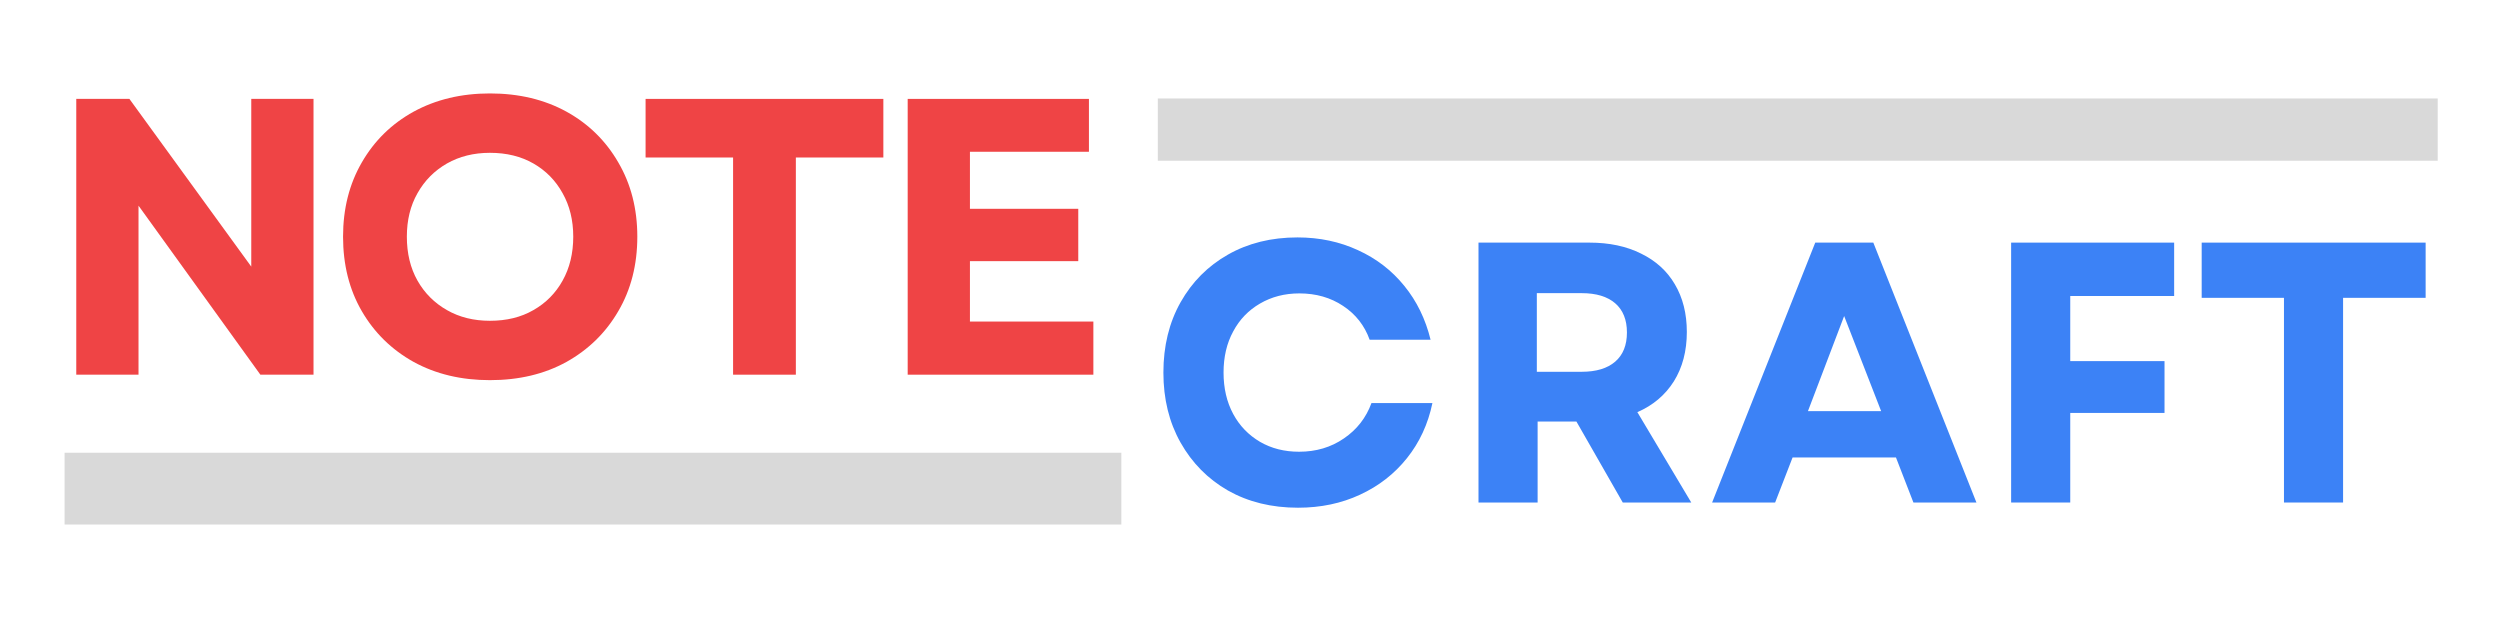 <svg xmlns="http://www.w3.org/2000/svg" xmlns:xlink="http://www.w3.org/1999/xlink" width="200" zoomAndPan="magnify" viewBox="0 0 150 37.5" height="50" preserveAspectRatio="xMidYMid meet" version="1.0"><defs><g/><clipPath id="20babd770c"><path d="M 69.469 5.906 L 146.262 5.906 L 146.262 9.645 L 69.469 9.645 Z M 69.469 5.906 " clip-rule="nonzero"/></clipPath><clipPath id="8031e92f75"><path d="M 3.875 27.164 L 67.281 27.164 L 67.281 31.473 L 3.875 31.473 Z M 3.875 27.164 " clip-rule="nonzero"/></clipPath></defs><g clip-path="url(#20babd770c)"><path fill="#d9d9d9" d="M 69.469 5.906 L 146.262 5.906 L 146.262 9.645 L 69.469 9.645 Z M 69.469 5.906 " fill-opacity="1" fill-rule="nonzero"/></g><g fill="#ef4445" fill-opacity="1"><g transform="translate(2.592, 22.481)"><g><path d="M 1.984 0 L 1.984 -16.547 L 5.172 -16.547 L 12.484 -6.484 L 12.484 -16.547 L 16.219 -16.547 L 16.219 0 L 13.031 0 L 5.719 -10.141 L 5.719 0 Z M 1.984 0 "/></g></g></g><g fill="#ef4445" fill-opacity="1"><g transform="translate(19.567, 22.481)"><g><path d="M 9.828 0.328 C 8.109 0.328 6.582 -0.035 5.25 -0.766 C 3.926 -1.504 2.891 -2.52 2.141 -3.812 C 1.391 -5.102 1.016 -6.594 1.016 -8.281 C 1.016 -9.957 1.391 -11.441 2.141 -12.734 C 2.891 -14.035 3.926 -15.051 5.25 -15.781 C 6.582 -16.508 8.109 -16.875 9.828 -16.875 C 11.566 -16.875 13.098 -16.508 14.422 -15.781 C 15.742 -15.051 16.781 -14.035 17.531 -12.734 C 18.289 -11.441 18.672 -9.957 18.672 -8.281 C 18.672 -6.594 18.289 -5.102 17.531 -3.812 C 16.781 -2.52 15.742 -1.504 14.422 -0.766 C 13.098 -0.035 11.566 0.328 9.828 0.328 Z M 4.844 -8.281 C 4.844 -7.281 5.055 -6.398 5.484 -5.641 C 5.91 -4.891 6.5 -4.301 7.25 -3.875 C 8 -3.445 8.859 -3.234 9.828 -3.234 C 10.828 -3.234 11.695 -3.445 12.438 -3.875 C 13.188 -4.301 13.77 -4.891 14.188 -5.641 C 14.613 -6.398 14.828 -7.281 14.828 -8.281 C 14.828 -9.27 14.613 -10.141 14.188 -10.891 C 13.77 -11.648 13.188 -12.242 12.438 -12.672 C 11.695 -13.098 10.828 -13.312 9.828 -13.312 C 8.859 -13.312 8 -13.098 7.25 -12.672 C 6.5 -12.242 5.91 -11.648 5.484 -10.891 C 5.055 -10.141 4.844 -9.27 4.844 -8.281 Z M 4.844 -8.281 "/></g></g></g><g fill="#ef4445" fill-opacity="1"><g transform="translate(38.032, 22.481)"><g><path d="M 5.953 0 L 5.953 -13.031 L 0.703 -13.031 L 0.703 -16.547 L 14.969 -16.547 L 14.969 -13.031 L 9.719 -13.031 L 9.719 0 Z M 5.953 0 "/></g></g></g><g fill="#ef4445" fill-opacity="1"><g transform="translate(52.477, 22.481)"><g><path d="M 1.984 0 L 1.984 -16.547 L 12.859 -16.547 L 12.859 -13.375 L 5.719 -13.375 L 5.719 -9.953 L 12.219 -9.953 L 12.219 -6.812 L 5.719 -6.812 L 5.719 -3.188 L 13.125 -3.188 L 13.125 0 Z M 1.984 0 "/></g></g></g><g fill="#3c82f6" fill-opacity="1"><g transform="translate(68.851, 30.151)"><g><path d="M 9.031 0.312 C 7.445 0.312 6.047 -0.031 4.828 -0.719 C 3.617 -1.414 2.672 -2.375 1.984 -3.594 C 1.297 -4.812 0.953 -6.211 0.953 -7.797 C 0.953 -9.391 1.297 -10.797 1.984 -12.016 C 2.672 -13.234 3.617 -14.188 4.828 -14.875 C 6.035 -15.562 7.426 -15.906 9 -15.906 C 10.32 -15.906 11.531 -15.648 12.625 -15.141 C 13.727 -14.641 14.656 -13.926 15.406 -13 C 16.156 -12.082 16.68 -11.004 16.984 -9.766 L 13.328 -9.766 C 13.023 -10.617 12.492 -11.297 11.734 -11.797 C 10.984 -12.297 10.109 -12.547 9.109 -12.547 C 8.234 -12.547 7.445 -12.344 6.75 -11.938 C 6.062 -11.539 5.523 -10.984 5.141 -10.266 C 4.754 -9.555 4.562 -8.734 4.562 -7.797 C 4.562 -6.859 4.754 -6.031 5.141 -5.312 C 5.523 -4.602 6.062 -4.047 6.75 -3.641 C 7.438 -3.242 8.219 -3.047 9.094 -3.047 C 10.113 -3.047 11.008 -3.312 11.781 -3.844 C 12.562 -4.375 13.113 -5.082 13.438 -5.969 L 17.094 -5.969 C 16.832 -4.707 16.32 -3.602 15.562 -2.656 C 14.812 -1.719 13.875 -0.988 12.75 -0.469 C 11.633 0.051 10.395 0.312 9.031 0.312 Z M 9.031 0.312 "/></g></g></g><g fill="#3c82f6" fill-opacity="1"><g transform="translate(86.835, 30.151)"><g><path d="M 1.875 0 L 1.875 -15.594 L 8.531 -15.594 C 9.719 -15.594 10.75 -15.375 11.625 -14.938 C 12.508 -14.508 13.188 -13.895 13.656 -13.094 C 14.133 -12.289 14.375 -11.336 14.375 -10.234 C 14.375 -9.086 14.113 -8.098 13.594 -7.266 C 13.07 -6.441 12.344 -5.828 11.406 -5.422 L 14.641 0 L 10.531 0 L 7.75 -4.859 L 5.422 -4.859 L 5.422 0 Z M 5.375 -7.844 L 8.062 -7.844 C 8.938 -7.844 9.609 -8.047 10.078 -8.453 C 10.547 -8.859 10.781 -9.441 10.781 -10.203 C 10.781 -10.961 10.547 -11.547 10.078 -11.953 C 9.609 -12.359 8.938 -12.562 8.062 -12.562 L 5.375 -12.562 Z M 5.375 -7.844 "/></g></g></g><g fill="#3c82f6" fill-opacity="1"><g transform="translate(102.524, 30.151)"><g><path d="M 0.203 0 L 6.391 -15.594 L 9.875 -15.594 L 16.062 0 L 12.281 0 L 11.234 -2.703 L 5.031 -2.703 L 3.984 0 Z M 5.953 -5.484 L 10.344 -5.484 L 8.125 -11.188 Z M 5.953 -5.484 "/></g></g></g><g fill="#3c82f6" fill-opacity="1"><g transform="translate(118.793, 30.151)"><g><path d="M 1.875 0 L 1.875 -15.594 L 11.656 -15.594 L 11.656 -12.391 L 5.422 -12.391 L 5.422 -8.484 L 11.078 -8.484 L 11.078 -5.375 L 5.422 -5.375 L 5.422 0 Z M 1.875 0 "/></g></g></g><g fill="#3c82f6" fill-opacity="1"><g transform="translate(131.429, 30.151)"><g><path d="M 5.609 0 L 5.609 -12.281 L 0.672 -12.281 L 0.672 -15.594 L 14.109 -15.594 L 14.109 -12.281 L 9.156 -12.281 L 9.156 0 Z M 5.609 0 "/></g></g></g><g clip-path="url(#8031e92f75)"><path fill="#d9d9d9" d="M 3.875 27.164 L 67.281 27.164 L 67.281 31.473 L 3.875 31.473 Z M 3.875 27.164 " fill-opacity="1" fill-rule="nonzero"/></g></svg>